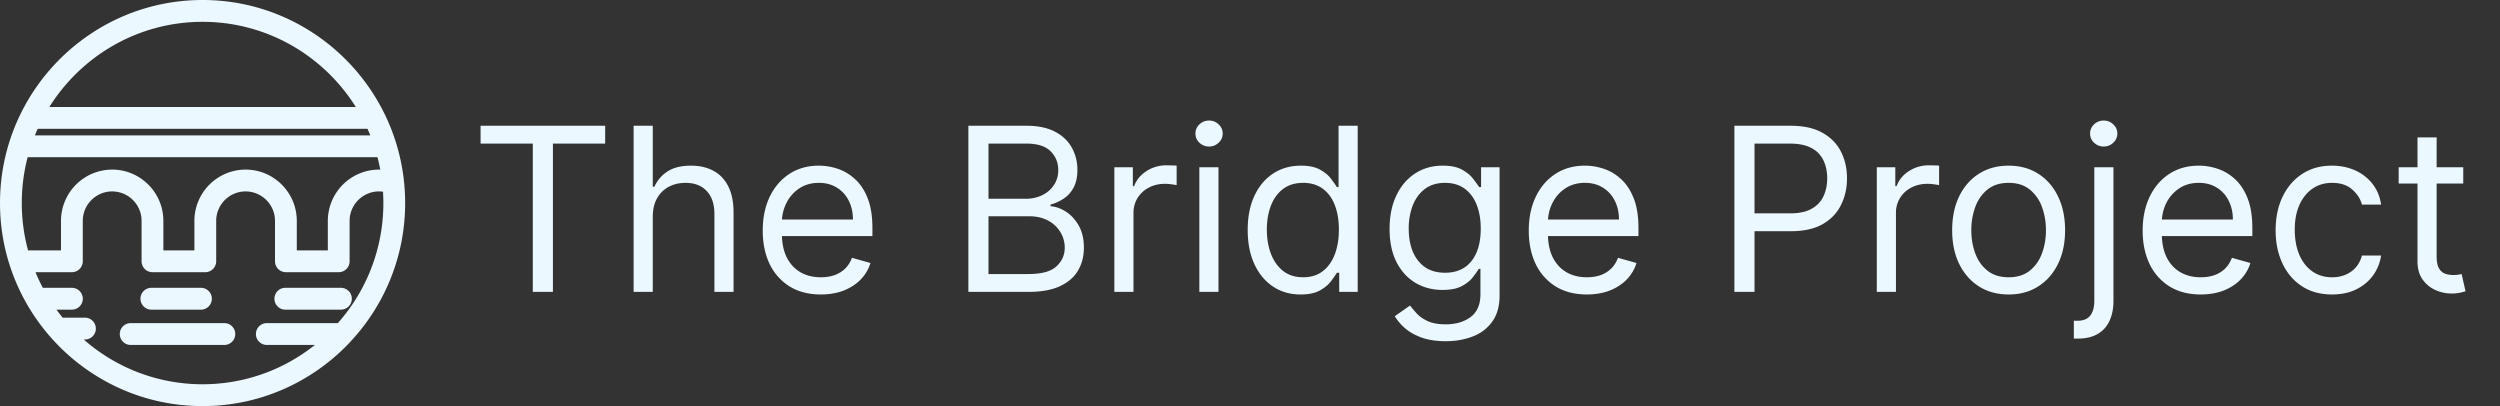 <svg width="197" height="32" fill="none" xmlns="http://www.w3.org/2000/svg"><rect width="100%" height="100%" fill="#333333" stroke="none"/><path d="M31.841 14.348a.844.844 0 0 0-.005-.05C30.985 6.273 24.19 0 15.963 0 7.161 0 0 7.178 0 16c0 8.823 7.16 16 15.963 16 8.802 0 15.963-7.177 15.963-16 0-.558-.029-1.109-.085-1.652Zm-12.488-.984a4.043 4.043 0 0 0-4.034 4.043v2.322h-2.446v-2.322c0-2.23-1.81-4.043-4.033-4.043a4.043 4.043 0 0 0-4.034 4.043v2.322H2.21A14.28 14.28 0 0 1 1.716 16c0-1.248.161-2.459.463-3.613h27.568c.084.322.157.649.219.979l-.1-.002a4.043 4.043 0 0 0-4.033 4.043v2.322h-2.446v-2.322c0-2.23-1.81-4.043-4.034-4.043Zm9.825-2.697H2.748c.07-.174.143-.346.22-.517h25.99c.077.17.15.343.22.517ZM15.963 1.72c5.083 0 9.553 2.683 12.074 6.71H3.89c2.521-4.027 6.99-6.71 12.074-6.71Zm10.66 23.742h-5.597a.86.86 0 0 0 0 1.72h3.786a14.157 14.157 0 0 1-8.849 3.098 14.167 14.167 0 0 1-9.364-3.527h.095a.86.86 0 0 0 0-1.72H4.937c-.168-.207-.33-.418-.487-.633h1.214a.86.86 0 0 0 0-1.72h-2.29c-.211-.4-.405-.81-.578-1.23h2.868a.86.86 0 0 0 .859-.86v-3.183c0-1.281 1.039-2.323 2.317-2.323a2.322 2.322 0 0 1 2.317 2.323v3.182c0 .475.384.86.858.86h4.162a.86.86 0 0 0 .859-.86v-3.182c0-1.281 1.04-2.323 2.317-2.323a2.322 2.322 0 0 1 2.317 2.323v3.182c0 .475.384.86.858.86h4.163a.86.86 0 0 0 .858-.86v-3.182c0-1.281 1.04-2.323 2.317-2.323.106 0 .211.01.315.023a14.24 14.24 0 0 1-3.558 10.355Z" fill="#EBF8FF"/><path d="M11.93 24.4h3.904a.86.86 0 0 0 0-1.72H11.93a.86.86 0 0 0 0 1.72ZM17.68 25.462h-7.381a.86.86 0 0 0 0 1.72h7.38a.86.86 0 0 0 0-1.72ZM26.863 22.68h-4.378a.86.86 0 0 0 0 1.72h4.378a.86.86 0 0 0 0-1.72ZM37.87 11.315V9.91h9.818v1.406H43.57V23h-1.585V11.315h-4.117Zm13.568 5.779V23h-1.509V9.91h1.509v4.806h.128c.23-.507.575-.91 1.035-1.208.465-.303 1.083-.454 1.854-.454.67 0 1.255.134 1.758.403.503.264.893.67 1.17 1.22.28.546.421 1.24.421 2.084V23h-1.508v-6.136c0-.78-.202-1.383-.607-1.81-.4-.43-.957-.645-1.669-.645-.494 0-.937.104-1.33.313a2.289 2.289 0 0 0-.92.914c-.221.4-.332.887-.332 1.458Zm13.243 6.11c-.946 0-1.762-.208-2.448-.626a4.204 4.204 0 0 1-1.58-1.764c-.366-.759-.549-1.64-.549-2.646s.183-1.892.55-2.66c.37-.77.886-1.372 1.547-1.802.664-.435 1.44-.652 2.326-.652.512 0 1.017.085 1.515.256.499.17.953.447 1.362.83.409.38.735.883.978 1.51.243.626.364 1.397.364 2.313v.64h-7.568v-1.305h6.034c0-.554-.11-1.048-.332-1.483a2.505 2.505 0 0 0-.934-1.029c-.4-.251-.873-.377-1.419-.377-.6 0-1.12.15-1.56.447-.434.295-.768.678-1.003 1.151a3.38 3.38 0 0 0-.351 1.521v.87c0 .741.127 1.37.383 1.885.26.512.62.902 1.08 1.17.46.264.995.396 1.605.396.396 0 .754-.055 1.074-.166.324-.115.603-.285.837-.511.234-.23.415-.516.543-.857l1.458.41a3.23 3.23 0 0 1-.774 1.303c-.362.371-.81.66-1.342.87-.533.204-1.132.306-1.796.306ZM76.308 23V9.91h4.577c.911 0 1.664.157 2.256.472.592.311 1.033.73 1.323 1.26.29.524.435 1.105.435 1.744 0 .563-.1 1.027-.3 1.394a2.337 2.337 0 0 1-.78.87c-.32.212-.667.37-1.042.472v.128c.4.026.803.166 1.208.422.405.256.743.622 1.016 1.1.273.477.41 1.06.41 1.75 0 .657-.15 1.247-.448 1.771-.299.524-.77.94-1.413 1.247-.643.307-1.48.46-2.512.46h-4.73Zm1.585-1.406h3.145c1.035 0 1.77-.2 2.205-.601.44-.405.659-.895.659-1.47 0-.444-.113-.852-.34-1.227a2.451 2.451 0 0 0-.964-.908c-.418-.23-.912-.345-1.483-.345h-3.222v4.55Zm0-5.932h2.94a2.9 2.9 0 0 0 1.292-.281c.387-.188.694-.452.92-.793.23-.34.345-.741.345-1.202 0-.575-.2-1.063-.6-1.463-.401-.405-1.036-.608-1.905-.608h-2.992v4.347ZM87.81 23v-9.818h1.458v1.483h.102c.179-.486.503-.88.972-1.183a2.86 2.86 0 0 1 1.585-.454c.11 0 .25.002.415.007.166.004.292.01.377.019v1.534a4.484 4.484 0 0 0-.351-.057 3.463 3.463 0 0 0-.569-.045c-.477 0-.903.1-1.278.3-.371.196-.665.469-.883.818-.213.346-.32.74-.32 1.183V23H87.81Zm6.698 0v-9.818h1.508V23h-1.508Zm.767-11.454c-.294 0-.548-.1-.761-.301a.965.965 0 0 1-.313-.722c0-.281.104-.522.313-.723.213-.2.467-.3.76-.3.295 0 .546.1.755.3.213.2.32.441.32.723a.956.956 0 0 1-.32.722c-.209.2-.46.3-.754.3Zm7.212 11.659c-.819 0-1.541-.207-2.167-.62-.627-.418-1.117-1.006-1.47-1.765-.354-.762-.531-1.664-.531-2.704 0-1.03.177-1.926.53-2.684.354-.759.846-1.345 1.477-1.758.631-.413 1.359-.62 2.186-.62.639 0 1.144.107 1.515.32.375.208.661.447.857.715.2.265.355.482.466.652h.128V9.91h1.509V23h-1.458v-1.509h-.179a9.578 9.578 0 0 1-.473.678c-.204.268-.496.51-.876.722-.379.21-.884.314-1.514.314Zm.204-1.356c.605 0 1.117-.157 1.534-.473.418-.32.735-.76.953-1.323.217-.567.326-1.22.326-1.962 0-.733-.107-1.374-.32-1.924-.213-.554-.528-.985-.946-1.291-.418-.311-.933-.467-1.547-.467-.639 0-1.172.164-1.598.492-.422.324-.739.765-.952 1.323-.21.554-.314 1.177-.314 1.867 0 .699.107 1.334.32 1.905.217.567.537 1.018.959 1.355.426.332.954.498 1.585.498Zm11.231 5.037c-.729 0-1.355-.093-1.879-.28-.525-.184-.961-.427-1.311-.73a3.975 3.975 0 0 1-.824-.958l1.201-.844c.137.179.309.383.518.613.209.235.494.437.857.608.366.174.846.262 1.438.262.792 0 1.447-.192 1.962-.575.516-.384.774-.985.774-1.803v-1.994h-.128c-.111.179-.269.4-.473.664-.2.26-.49.493-.869.697-.376.2-.883.3-1.522.3-.792 0-1.504-.187-2.135-.562-.626-.375-1.123-.92-1.489-1.636-.362-.716-.543-1.585-.543-2.608 0-1.006.176-1.882.53-2.627.354-.75.846-1.33 1.477-1.739.63-.413 1.359-.62 2.186-.62.639 0 1.146.107 1.521.32.379.208.669.447.869.715.205.265.363.482.473.652h.154v-1.56h1.457v10.1c0 .844-.192 1.53-.575 2.059a3.276 3.276 0 0 1-1.534 1.17c-.639.25-1.351.376-2.135.376Zm-.051-5.395c.605 0 1.116-.138 1.534-.415.417-.277.735-.675.952-1.195.218-.52.326-1.142.326-1.867 0-.707-.106-1.331-.319-1.873-.213-.54-.529-.965-.946-1.272-.418-.306-.934-.46-1.547-.46-.639 0-1.172.162-1.598.486-.422.324-.74.758-.953 1.304a5.058 5.058 0 0 0-.313 1.815c0 .682.107 1.285.32 1.81.217.519.537.928.959 1.226.426.294.954.441 1.585.441Zm11.173 1.713c-.946 0-1.762-.208-2.448-.626a4.205 4.205 0 0 1-1.579-1.764c-.366-.759-.55-1.64-.55-2.646s.184-1.892.55-2.66c.371-.77.886-1.372 1.547-1.802.665-.435 1.44-.652 2.327-.652.511 0 1.016.085 1.515.256.498.17.952.447 1.361.83.409.38.735.883.978 1.51.243.626.364 1.397.364 2.313v.64h-7.568v-1.305h6.034c0-.554-.111-1.048-.332-1.483a2.508 2.508 0 0 0-.933-1.029c-.401-.251-.874-.377-1.419-.377-.601 0-1.121.15-1.56.447a2.947 2.947 0 0 0-1.004 1.151c-.234.473-.351.98-.351 1.521v.87c0 .741.128 1.37.383 1.885.26.512.62.902 1.081 1.17.46.264.995.396 1.604.396.396 0 .754-.055 1.074-.166.324-.115.603-.285.837-.511.235-.23.416-.516.544-.857l1.457.41a3.228 3.228 0 0 1-.773 1.303c-.363.371-.81.66-1.343.87-.532.204-1.131.306-1.796.306ZM136.671 23V9.91h4.423c1.027 0 1.867.184 2.519.555.656.367 1.142.863 1.457 1.49.316.626.473 1.325.473 2.096 0 .771-.157 1.472-.473 2.103-.311.63-.792 1.134-1.444 1.509-.652.37-1.488.556-2.506.556h-3.17v-1.407h3.119c.703 0 1.268-.12 1.694-.364.426-.243.735-.57.927-.984.196-.418.294-.889.294-1.413s-.098-.993-.294-1.406a2.098 2.098 0 0 0-.934-.972c-.43-.238-1.001-.358-1.713-.358h-2.787V23h-1.585Zm11.221 0v-9.818h1.458v1.483h.102c.179-.486.503-.88.972-1.183a2.858 2.858 0 0 1 1.585-.454c.111 0 .249.002.415.007.167.004.292.01.377.019v1.534a4.45 4.45 0 0 0-.351-.057 3.467 3.467 0 0 0-.569-.045c-.477 0-.903.1-1.278.3a2.197 2.197 0 0 0-1.202 2V23h-1.509Zm10.387.204c-.886 0-1.664-.21-2.333-.632-.664-.422-1.184-1.012-1.559-1.77-.371-.76-.556-1.646-.556-2.66 0-1.023.185-1.915.556-2.678.375-.763.895-1.355 1.559-1.777.669-.422 1.447-.633 2.333-.633.887 0 1.662.21 2.327.633.669.422 1.189 1.014 1.56 1.777.375.763.562 1.655.562 2.678 0 1.014-.187 1.9-.562 2.66-.371.758-.891 1.348-1.56 1.77-.665.422-1.44.633-2.327.633Zm0-1.355c.674 0 1.228-.172 1.662-.517.435-.346.757-.8.966-1.362a5.231 5.231 0 0 0 .313-1.828c0-.656-.105-1.268-.313-1.834a3.093 3.093 0 0 0-.966-1.375c-.434-.35-.988-.524-1.662-.524-.673 0-1.227.175-1.661.524-.435.35-.757.808-.966 1.375a5.285 5.285 0 0 0-.313 1.834c0 .656.105 1.266.313 1.828.209.563.531 1.017.966 1.362.434.345.988.517 1.661.517Zm6.752-8.667h1.509v10.534c0 .605-.105 1.13-.314 1.572a2.25 2.25 0 0 1-.933 1.03c-.413.242-.935.364-1.566.364h-.307v-1.406h.282c.46 0 .796-.137 1.009-.41.214-.268.32-.651.32-1.15V13.182Zm.742-1.636c-.294 0-.548-.1-.761-.301a.964.964 0 0 1-.313-.722c0-.281.104-.522.313-.723.213-.2.467-.3.761-.3s.545.1.754.3c.213.2.319.441.319.723a.956.956 0 0 1-.319.722c-.209.2-.46.3-.754.3Zm7.646 11.659c-.946 0-1.762-.21-2.448-.627a4.205 4.205 0 0 1-1.579-1.764c-.366-.759-.55-1.64-.55-2.646s.184-1.892.55-2.66c.371-.77.886-1.372 1.547-1.802.665-.435 1.44-.652 2.327-.652.511 0 1.016.085 1.515.256.498.17.952.447 1.361.83.409.38.735.883.978 1.51.243.626.364 1.397.364 2.313v.64h-7.568v-1.305h6.034c0-.554-.111-1.048-.332-1.483a2.508 2.508 0 0 0-.933-1.029c-.401-.251-.874-.377-1.419-.377-.601 0-1.121.15-1.56.447a2.947 2.947 0 0 0-1.004 1.151c-.234.473-.351.98-.351 1.521v.87c0 .741.128 1.37.383 1.885.26.512.62.902 1.081 1.17.46.264.995.396 1.604.396.396 0 .754-.055 1.074-.166.324-.115.603-.285.837-.511.235-.23.416-.516.544-.857l1.457.41a3.228 3.228 0 0 1-.773 1.303c-.363.371-.81.66-1.343.87-.532.204-1.131.306-1.796.306Zm10.349 0c-.921 0-1.713-.218-2.378-.652-.665-.435-1.176-1.034-1.534-1.797-.358-.762-.537-1.634-.537-2.614 0-.997.183-1.877.55-2.64.37-.767.886-1.366 1.546-1.796.665-.435 1.441-.652 2.327-.652.691 0 1.313.128 1.867.383a3.574 3.574 0 0 1 1.361 1.074c.354.46.573.998.659 1.611h-1.509c-.115-.447-.371-.844-.767-1.189-.392-.35-.92-.524-1.585-.524-.588 0-1.104.153-1.547.46-.439.303-.782.731-1.029 1.285-.243.55-.365 1.195-.365 1.937 0 .758.12 1.419.358 1.981.243.563.584 1 1.023 1.31.443.312.963.467 1.56.467a2.69 2.69 0 0 0 1.067-.204c.32-.136.59-.332.812-.588.222-.256.379-.563.473-.92h1.509a3.511 3.511 0 0 1-.633 1.565c-.333.46-.774.827-1.323 1.1-.546.268-1.181.402-1.905.402Zm10.336-10.023v1.278h-5.088v-1.278h5.088Zm-3.605-2.353h1.508v9.358c0 .427.062.746.185.96.128.208.29.349.486.421.201.068.411.102.633.102.166 0 .303-.008.409-.025l.256-.051.307 1.355a3.085 3.085 0 0 1-.429.115 3.147 3.147 0 0 1-.696.064c-.426 0-.844-.092-1.253-.275a2.485 2.485 0 0 1-1.01-.837c-.264-.375-.396-.848-.396-1.42V10.83Z" fill="#EBF8FF"/></svg>